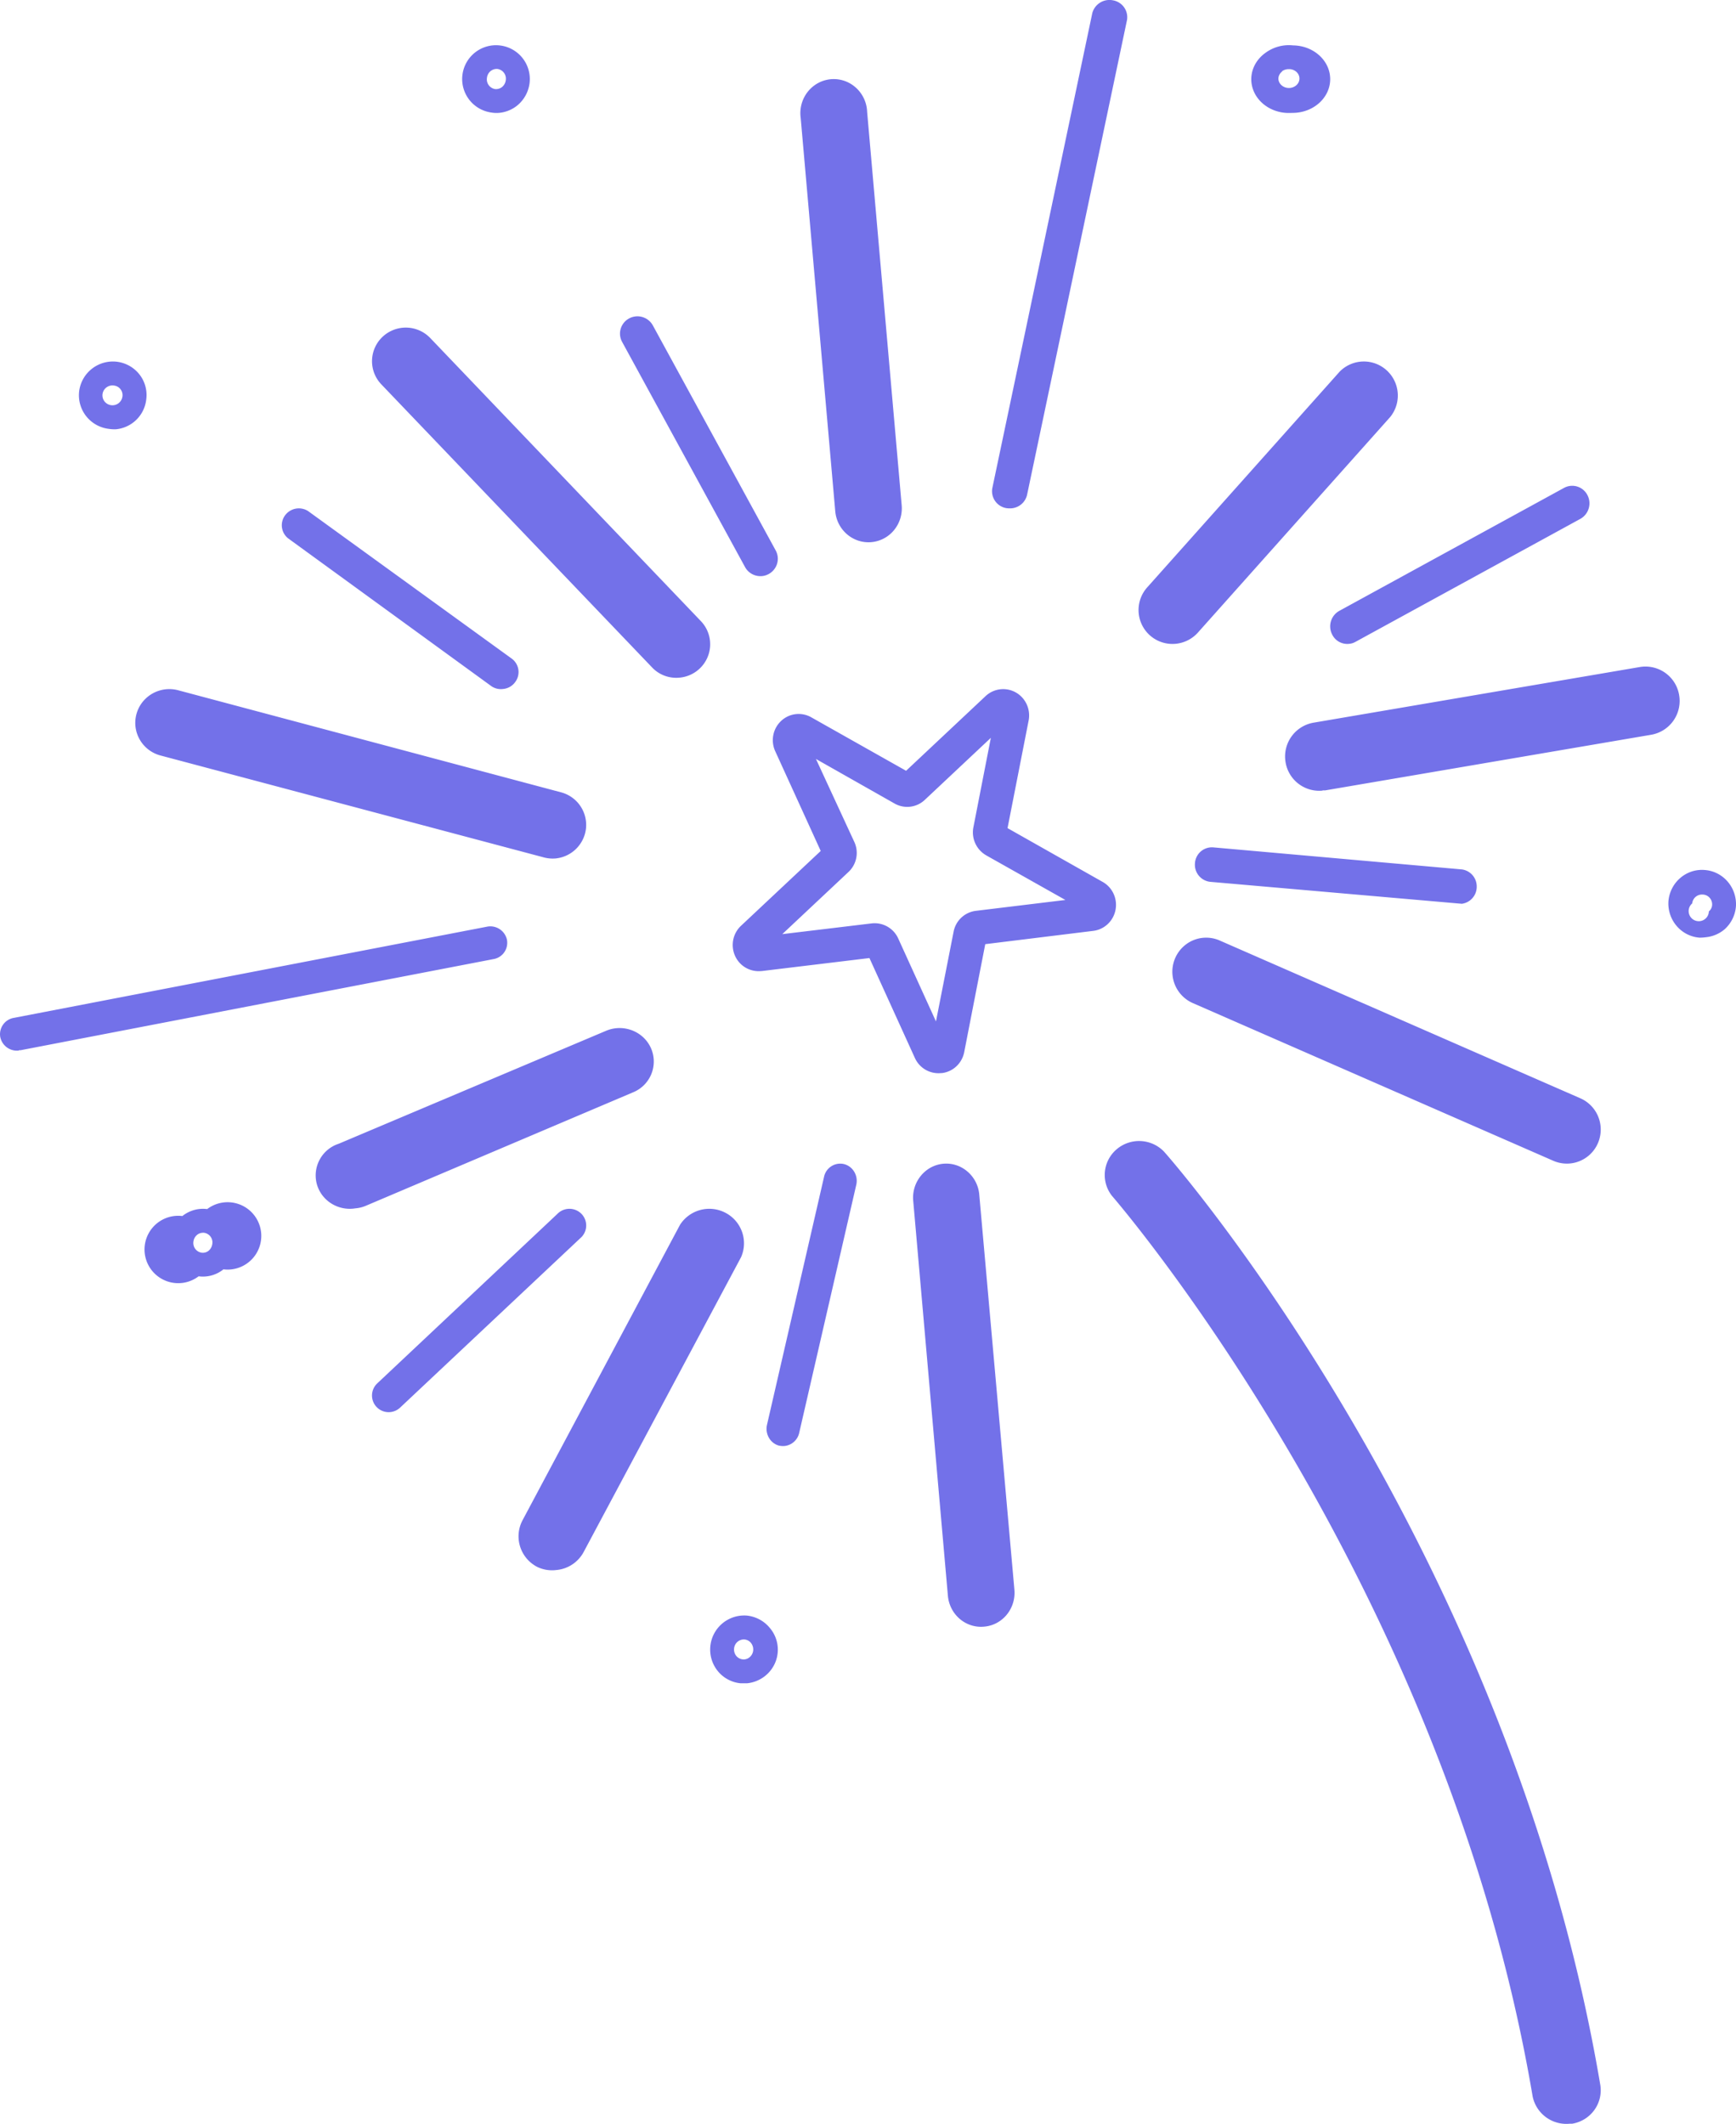 <svg xmlns="http://www.w3.org/2000/svg" width="85" height="104" viewBox="0 0 85 104">
    <g fill="#7371E9" fill-rule="nonzero">
        <path d="M76.85 103.993h.124c.44-.072.831-.313 1.09-.672.259-.358.363-.803.29-1.238-4.424-26.15-20.684-44.946-21.37-45.702a1.695 1.695 0 0 0-2.311-.103 1.652 1.652 0 0 0-.23 2.277c.166.188 16.337 18.908 20.6 44.102a1.685 1.685 0 0 0 1.807 1.336zM44.796 51.807l-2.226-4.894-5.282.638h-.035a1.263 1.263 0 0 1-1.267-.756c-.22-.5-.102-1.087.294-1.46l3.905-3.666-2.232-4.895c-.224-.5-.109-1.09.287-1.466a1.251 1.251 0 0 1 1.462-.195l4.663 2.63 3.9-3.664c.403-.37.993-.44 1.47-.173.475.267.73.812.634 1.355l-1.037 5.29 4.663 2.637c.48.272.73.826.623 1.372-.107.546-.55.959-1.095 1.023l-5.282.65-1.031 5.29c-.108.547-.55.96-1.096 1.023h-.035a1.268 1.268 0 0 1-1.283-.739zm3.498-9.92a1.295 1.295 0 0 1-.635-1.37l.856-4.387-3.235 3.039c-.403.379-1.001.45-1.48.177l-3.848-2.181 1.877 4.06a1.278 1.278 0 0 1-.291 1.479l-3.235 3.038 4.377-.526a1.268 1.268 0 0 1 1.3.739l1.848 4.061.863-4.392a1.266 1.266 0 0 1 1.09-1.023l4.384-.532-3.871-2.181zM42.67 26.547a1.62 1.62 0 0 0 1.106-.59c.277-.338.412-.775.373-1.214l-1.692-19.27a1.67 1.67 0 0 0-.922-1.434 1.608 1.608 0 0 0-1.675.154c-.488.363-.74.97-.656 1.58l1.693 19.264c.082.916.875 1.591 1.773 1.51zM33.272 33.183a1.651 1.651 0 0 0 1.395-1.059 1.637 1.637 0 0 0-.35-1.71L21.068 16.554a1.66 1.66 0 0 0-2.338-.06 1.64 1.64 0 0 0-.061 2.325l13.254 13.858c.345.369.844.556 1.349.505zM27.17 42.039a1.66 1.66 0 0 0 1.525-1.505 1.653 1.653 0 0 0-1.242-1.741L8.723 33.8a1.677 1.677 0 0 0-1.61.427 1.644 1.644 0 0 0-.433 1.597 1.66 1.66 0 0 0 1.178 1.17l18.73 4.98c.189.055.386.077.583.064zM37.31 28.21a.861.861 0 0 0 .672-.447.847.847 0 0 0 .003-.801l-6.02-11.028a.86.86 0 0 0-1.159-.343.844.844 0 0 0-.346 1.149l6.02 11.028c.163.299.49.472.83.441zM24.633 33.737a.818.818 0 0 0 .587-.331.815.815 0 0 0-.176-1.164l-9.964-7.22a.839.839 0 0 0-1.121.211.82.82 0 0 0 .14 1.122l9.965 7.248c.166.114.37.161.57.134zM48.195 79.651c.43-.037.827-.25 1.103-.59.277-.34.41-.779.37-1.22l-1.72-19.343a1.669 1.669 0 0 0-.935-1.365 1.586 1.586 0 0 0-1.617.15 1.688 1.688 0 0 0-.682 1.516l1.698 19.343c.04.444.251.852.586 1.136.335.283.765.418 1.197.373zM27.236 76.88a1.687 1.687 0 0 0 1.346-.891l7.704-14.431a1.684 1.684 0 0 0-.759-2.168 1.704 1.704 0 0 0-2.232.586l-7.71 14.467c-.435.823-.12 1.84.706 2.277.292.145.621.201.945.16zM17.402 59.169c.177-.014.35-.057.514-.127l13.09-5.558a1.627 1.627 0 0 0 .868-2.157c-.369-.83-1.355-1.211-2.203-.85l-13.084 5.528a1.631 1.631 0 0 0-1.081 1.95c.213.827 1.038 1.355 1.896 1.214zM38.441 70.803a.824.824 0 0 0 .691-.643l2.8-12.172c.085-.445-.183-.88-.607-.986a.809.809 0 0 0-.97.593l-2.8 12.172c-.102.444.15.894.572 1.018.103.023.209.03.314.018zM19.106 69.146a.822.822 0 0 0 .49-.224l8.819-8.293a.815.815 0 0 0-.313-1.407.823.823 0 0 0-.814.222l-8.818 8.298a.815.815 0 0 0 .636 1.404zM76.861 56.973a1.66 1.66 0 0 0 1.494-1.395 1.67 1.67 0 0 0-.98-1.8l-17.659-7.726a1.645 1.645 0 0 0-1.645.192 1.676 1.676 0 0 0 .33 2.873l17.66 7.726c.252.109.527.153.8.13zM64.754 38.703h.13l15.963-2.724a1.68 1.68 0 0 0 1.37-1.937 1.671 1.671 0 0 0-1.924-1.38l-15.97 2.724a1.678 1.678 0 0 0-1.387 1.875 1.67 1.67 0 0 0 1.818 1.454v-.012zM57.56 31.525a1.668 1.668 0 0 0 1.09-.546l9.422-10.563a1.669 1.669 0 0 0-.185-2.29 1.66 1.66 0 0 0-2.292.071l-9.423 10.564a1.663 1.663 0 0 0-.248 1.857c.307.61.956.97 1.636.907zM71.578 44.255a.84.84 0 0 0 .727-.841.84.84 0 0 0-.727-.841l-12.176-1.08a.832.832 0 0 0-.893.772.841.841 0 0 0 .753.916l12.17 1.062.146.012zM66.045 31.528a.762.762 0 0 0 .321-.097l11.015-6.025a.87.87 0 0 0 .342-1.167.836.836 0 0 0-1.144-.348l-11.01 6.025a.87.87 0 0 0-.338 1.163.823.823 0 0 0 .814.449zM49.52 24.891a.852.852 0 0 0 .77-.667L55.183.974a.84.84 0 0 0-.682-.957.87.87 0 0 0-1.018.621l-4.893 23.25a.84.84 0 0 0 .673.992c.085.013.17.017.257.011zM.925 51.425h.089l23.197-4.47a.81.81 0 0 0 .61-.943.834.834 0 0 0-.94-.642L.69 49.84a.813.813 0 0 0-.682.911.83.83 0 0 0 .917.691v-.017zM62.902 5.523c-.742-.075-1.36-.545-1.565-1.19-.205-.645.045-1.337.633-1.752a1.93 1.93 0 0 1 1.343-.358c1.017.012 1.83.762 1.817 1.675-.014.912-.849 1.642-1.866 1.63-.12.007-.241.005-.362-.005zm-.11-2.033a.467.467 0 0 0-.197.33c-.015.253.198.469.478.487.28.018.525-.169.55-.42.026-.25-.178-.474-.457-.501h-.098a.564.564 0 0 0-.3.104h.024zM83.226 45.915c-.907-.063-1.594-.862-1.534-1.786.079-.92.872-1.602 1.776-1.528.903.066 1.585.86 1.529 1.78a1.69 1.69 0 0 1-.55 1.12c-.26.221-.58.358-.918.392-.1.013-.202.021-.303.022zm-.368-1.68a.495.495 0 1 0 .814.392.433.433 0 0 0 .159-.313.487.487 0 0 0-.12-.35.47.47 0 0 0-.33-.16h-.083a.482.482 0 0 0-.44.415v.017zM36.266 82.426a1.642 1.642 0 0 1-1.114-.59 1.67 1.67 0 0 1-.373-1.208 1.666 1.666 0 0 1 1.794-1.517c.435.046.835.26 1.113.596.404.47.51 1.122.276 1.694-.234.57-.77.966-1.39 1.025h-.306zm.19-2.146a.483.483 0 0 0-.513.447.498.498 0 0 0 .112.364c.08.093.194.153.317.165.122.011.243-.029.334-.11a.49.49 0 0 0 .173-.336.51.51 0 0 0-.112-.364.458.458 0 0 0-.311-.166zM9.725 62.497a1.65 1.65 0 1 1-.795-2.951c.342-.274.78-.397 1.215-.341a1.65 1.65 0 1 1 .795 2.951 1.598 1.598 0 0 1-1.215.341zM9.66 60.46a.495.495 0 0 0-.188.33.478.478 0 0 0 .403.551.448.448 0 0 0 .337-.094.512.512 0 0 0 .182-.33.473.473 0 0 0-.397-.55.266.266 0 0 0-.094 0 .442.442 0 0 0-.243.093zM24.091 5.515a1.656 1.656 0 1 1 1.838-1.441c-.055.434-.276.83-.618 1.104-.25.197-.55.318-.867.348-.118.01-.236.007-.353-.01zm-.066-2.038a.497.497 0 0 0-.182.332.48.48 0 0 0 .397.552.474.474 0 0 0 .342-.1.514.514 0 0 0 .182-.33.48.48 0 0 0-.397-.553.469.469 0 0 0-.342.1zM5.32 20.999a1.658 1.658 0 0 1-1.443-1.852 1.666 1.666 0 0 1 1.868-1.431c.438.06.833.29 1.099.64.265.35.378.792.314 1.225a1.649 1.649 0 0 1-1.49 1.44 1.875 1.875 0 0 1-.348-.022zm.276-2.118a.493.493 0 0 0-.504.219.484.484 0 0 0 .017.545.493.493 0 0 0 .884-.217.473.473 0 0 0-.397-.547z"/>
    </g>
</svg>
